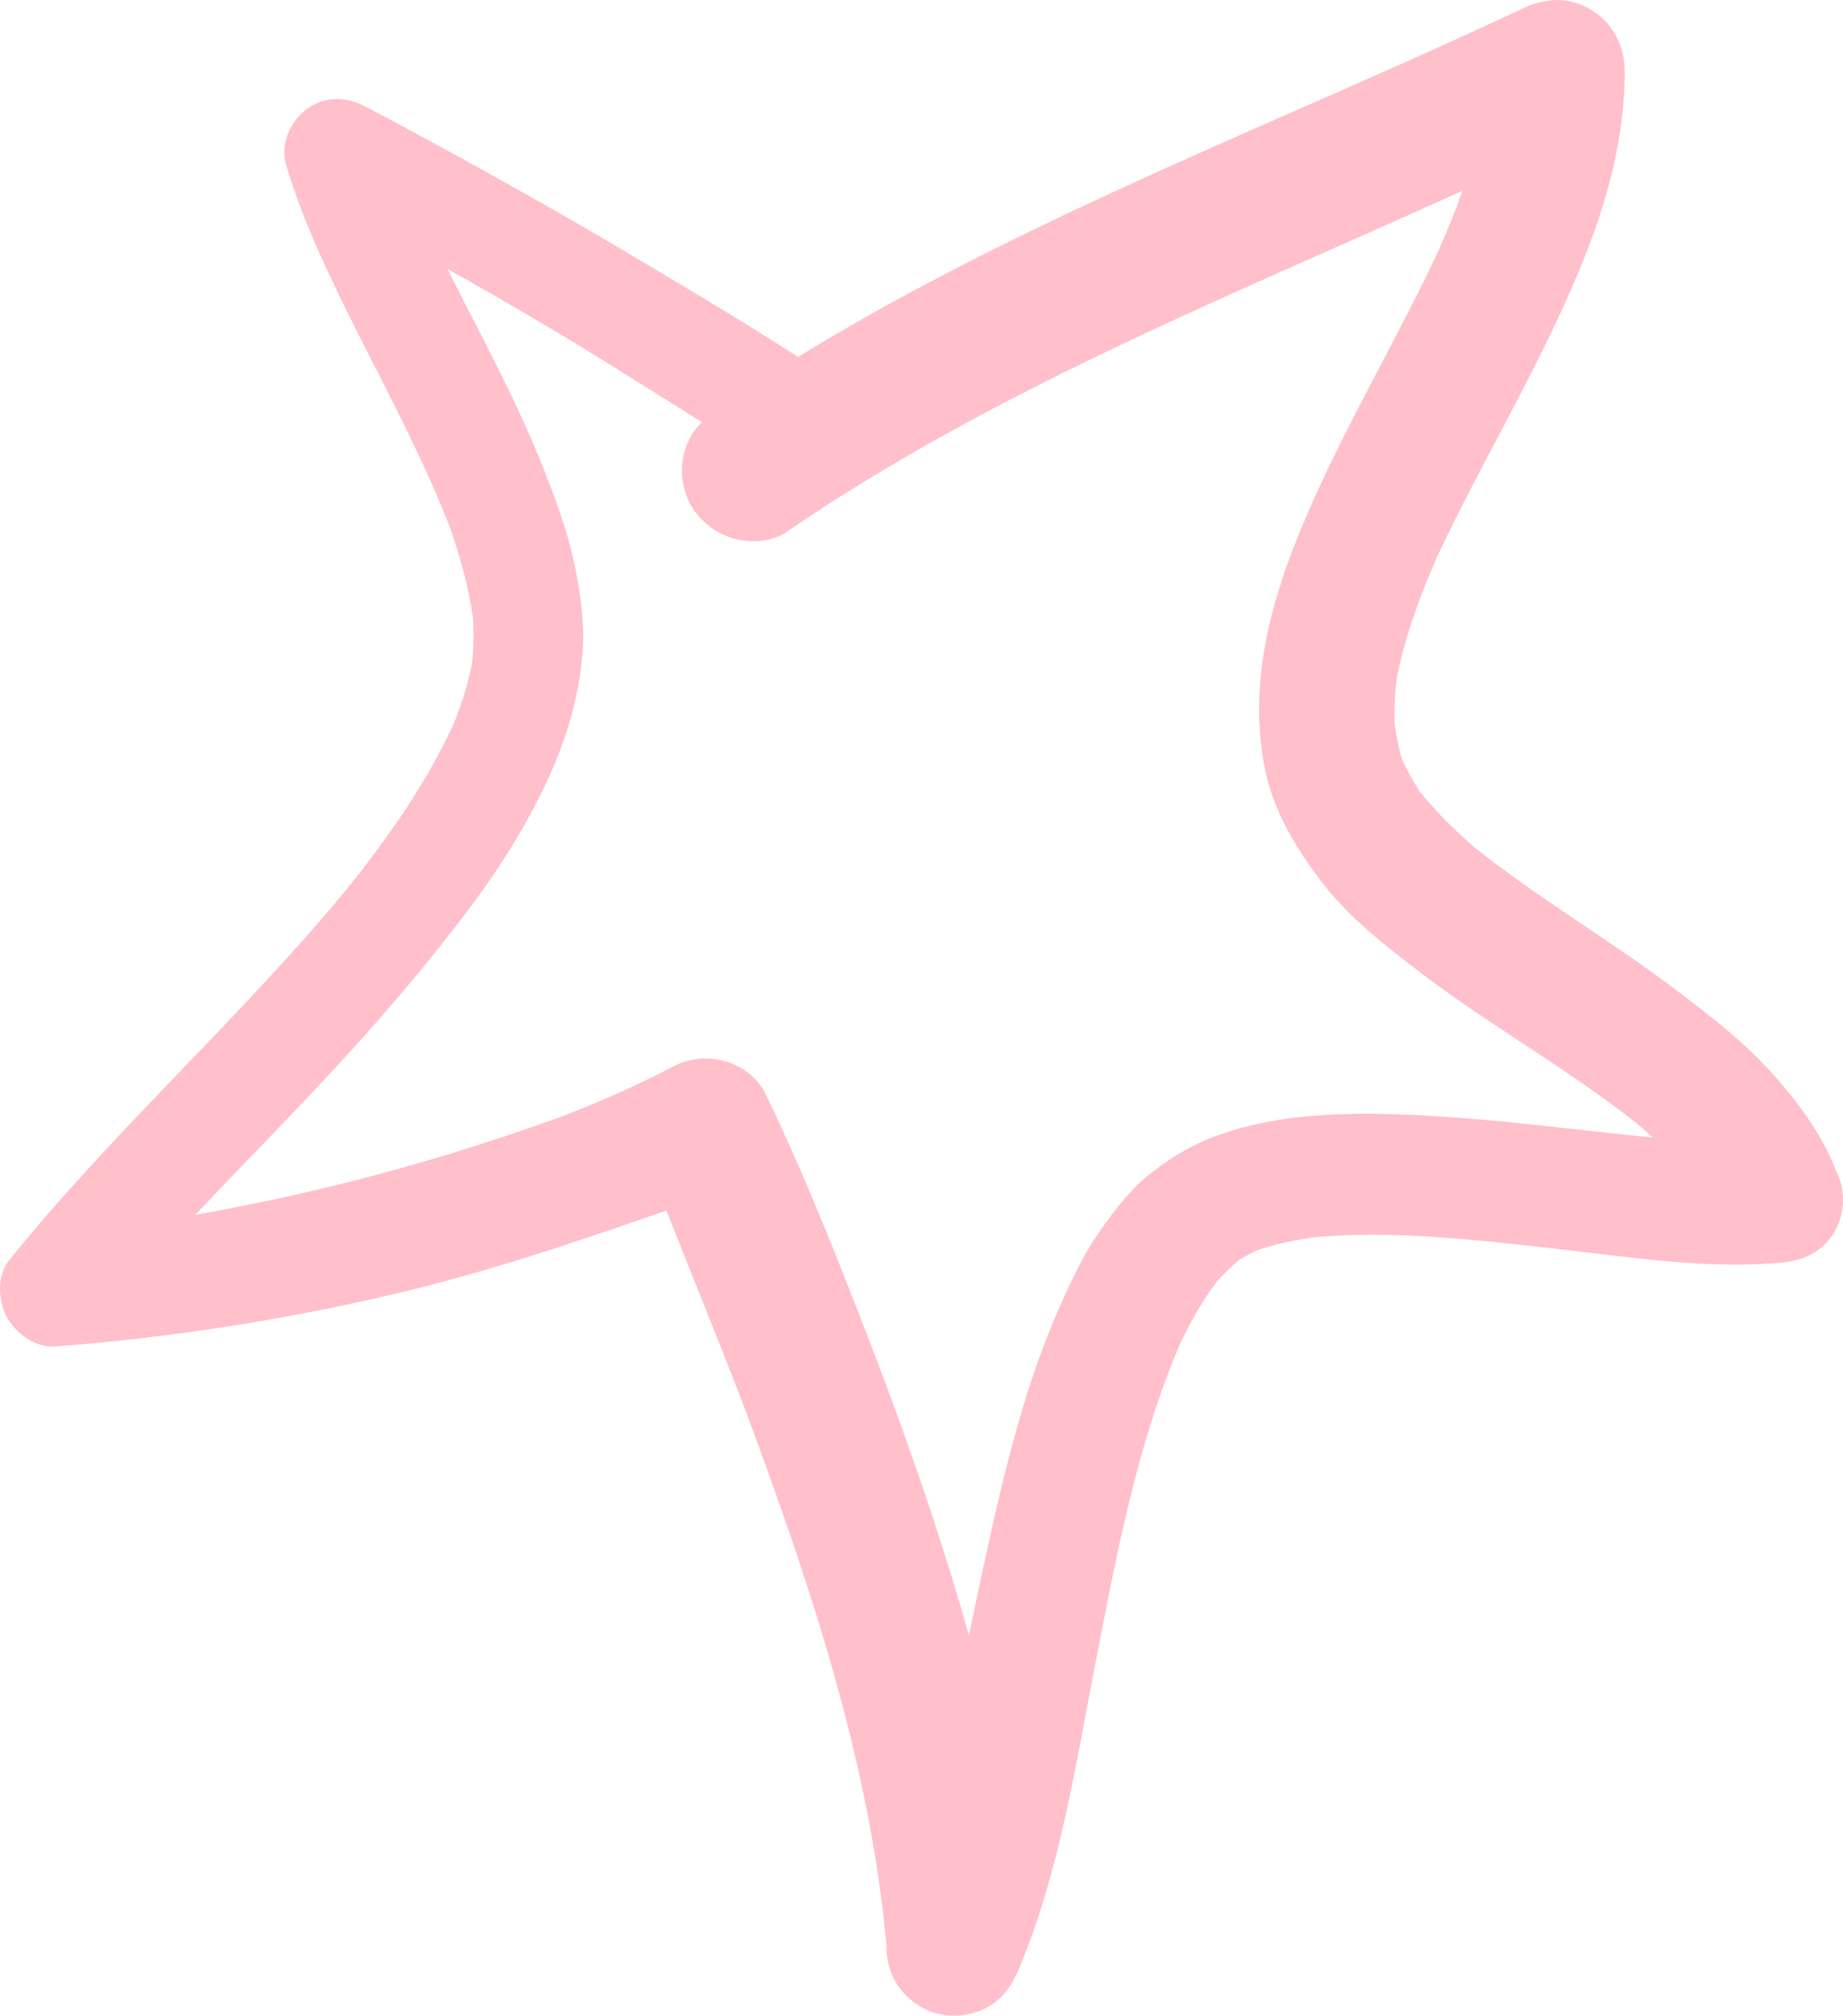 <?xml version="1.0" encoding="UTF-8" standalone="no"?>
<svg
   xmlns:dc="http://purl.org/dc/elements/1.1/"
   xmlns:cc="http://creativecommons.org/ns#"
   xmlns:rdf="http://www.w3.org/1999/02/22-rdf-syntax-ns#"
   xmlns:svg="http://www.w3.org/2000/svg"
   xmlns="http://www.w3.org/2000/svg"
   id="svg708"
   version="1.1"
   viewBox="0 0 24.94 27.28"
   height="27.28mm"
   width="24.94mm">
  <defs
     id="defs702" />
  <g
     transform="translate(155.221,-282.222)"
     id="layer1">
    <path
       className="star"
       style="fill:#ffc0cb;stroke-width:0.265"
       d="m -134.611,282.335 c -3.278,1.543 -6.718,2.82 -9.811,4.718 -0.828,-0.534 -1.677,-1.035 -2.521,-1.535 -1.093,-0.643 -2.201,-1.254 -3.323,-1.849 -0.228,-0.122 -0.479,-0.148 -0.717,-0.026 -0.275,0.146 -0.458,0.495 -0.368,0.807 0.254,0.849 0.651,1.643 1.05,2.434 0.407,0.804 0.828,1.606 1.159,2.45 0.146,0.413 0.265,0.833 0.323,1.267 0.011,0.201 0.008,0.4 -0.016,0.603 -0.056,0.283 -0.14,0.553 -0.249,0.82 -0.376,0.818 -0.902,1.556 -1.463,2.257 0.005,-0.005 0.011,-0.013 0.013,-0.018 -1.445,1.749 -3.151,3.26 -4.572,5.027 -0.159,0.201 -0.138,0.54 -0.026,0.751 0.119,0.222 0.386,0.423 0.651,0.405 1.521,-0.116 3.029,-0.347 4.516,-0.693 1.281,-0.294 2.524,-0.717 3.762,-1.148 0.355,0.902 0.725,1.799 1.069,2.704 -0.008,-0.021 -0.016,-0.042 -0.024,-0.066 0.836,2.244 1.625,4.559 1.897,6.948 0.013,0.122 0.024,0.243 0.037,0.365 -0.003,0.159 0.029,0.312 0.103,0.455 0.116,0.217 0.32,0.384 0.556,0.455 0.23,0.066 0.479,0.04 0.693,-0.071 0.235,-0.127 0.355,-0.318 0.45,-0.553 0.534,-1.281 0.749,-2.686 1.011,-4.04 0.286,-1.476 0.564,-2.998 1.156,-4.387 0.14,-0.296 0.299,-0.579 0.495,-0.841 0.098,-0.111 0.204,-0.217 0.32,-0.31 0.085,-0.05 0.172,-0.093 0.262,-0.132 0.246,-0.079 0.5,-0.132 0.759,-0.167 1.077,-0.093 2.167,0.037 3.236,0.156 0.997,0.111 2.021,0.278 3.024,0.193 0.312,-0.021 0.579,-0.127 0.751,-0.402 0.082,-0.135 0.122,-0.275 0.127,-0.429 0.003,-0.153 -0.029,-0.291 -0.098,-0.423 -0.185,-0.487 -0.511,-0.918 -0.855,-1.307 -0.378,-0.421 -0.836,-0.778 -1.289,-1.119 -0.892,-0.68 -1.871,-1.244 -2.749,-1.947 -0.265,-0.23 -0.516,-0.476 -0.736,-0.751 -0.09,-0.138 -0.169,-0.28 -0.238,-0.429 -0.045,-0.151 -0.077,-0.307 -0.101,-0.466 -0.008,-0.209 0,-0.415 0.024,-0.624 0.111,-0.577 0.315,-1.127 0.553,-1.667 0.482,-1.027 1.053,-2.008 1.543,-3.032 0.532,-1.109 0.992,-2.281 0.992,-3.527 0,-0.339 -0.156,-0.651 -0.447,-0.831 -0.151,-0.095 -0.315,-0.138 -0.482,-0.138 -0.148,0.005 -0.304,0.045 -0.45,0.114 z m -9.985,7.099 c 2.842,-1.95 6.046,-3.212 9.165,-4.63 -0.095,0.273 -0.206,0.542 -0.323,0.81 -0.529,1.13 -1.167,2.207 -1.68,3.347 -0.521,1.156 -0.926,2.392 -0.669,3.672 0.116,0.569 0.421,1.072 0.767,1.524 0.368,0.484 0.868,0.87 1.347,1.236 0.945,0.717 1.982,1.294 2.913,2.029 0.077,0.064 0.151,0.13 0.222,0.196 -0.225,-0.021 -0.447,-0.048 -0.669,-0.071 -0.908,-0.098 -1.812,-0.209 -2.723,-0.241 -0.778,-0.029 -1.595,-0.008 -2.344,0.23 -0.394,0.122 -0.725,0.304 -1.05,0.558 -0.275,0.212 -0.497,0.505 -0.696,0.788 -0.183,0.259 -0.328,0.548 -0.458,0.833 -0.183,0.394 -0.339,0.796 -0.476,1.209 -0.273,0.831 -0.466,1.685 -0.651,2.54 -0.064,0.299 -0.127,0.595 -0.188,0.894 -0.153,-0.55 -0.325,-1.098 -0.503,-1.643 -0.336,-1.008 -0.704,-2 -1.093,-2.987 -0.357,-0.908 -0.73,-1.82 -1.154,-2.696 -0.22,-0.45 -0.807,-0.606 -1.238,-0.384 -0.489,0.259 -0.987,0.476 -1.503,0.677 -1.611,0.59 -3.283,1.04 -4.979,1.339 0.63,-0.669 1.278,-1.32 1.9,-1.995 0.561,-0.606 1.101,-1.236 1.606,-1.886 0.45,-0.574 0.86,-1.18 1.18,-1.834 0.304,-0.614 0.513,-1.254 0.558,-1.939 0.026,-0.368 -0.034,-0.749 -0.103,-1.109 -0.079,-0.394 -0.212,-0.781 -0.357,-1.156 -0.378,-1 -0.894,-1.934 -1.373,-2.884 0.447,0.249 0.889,0.505 1.328,0.765 0.714,0.423 1.413,0.87 2.119,1.31 -0.106,0.103 -0.185,0.225 -0.233,0.386 -0.071,0.238 -0.045,0.497 0.071,0.717 0.119,0.222 0.331,0.394 0.577,0.468 0.085,0.024 0.185,0.04 0.286,0.04 0.148,0 0.307,-0.034 0.423,-0.114 z m 8.879,-3.911 c -0.011,0.021 -0.018,0.042 -0.029,0.061 0.011,-0.018 0.021,-0.04 0.029,-0.061 z m -0.611,5.956 c -0.005,0.026 -0.008,0.056 -0.013,0.082 0.003,-0.026 0.008,-0.053 0.013,-0.082 z m 1.098,2.241 c 0.034,0.029 0.069,0.058 0.103,0.087 -0.034,-0.029 -0.069,-0.058 -0.103,-0.087 z m -12.295,3.577 c -0.021,0.008 -0.04,0.016 -0.061,0.021 0.018,-0.008 0.04,-0.016 0.061,-0.021 z m 2.455,4.178 c -0.021,-0.056 -0.042,-0.111 -0.064,-0.167 0.021,0.058 0.042,0.111 0.064,0.167 z"
       id="path152" />
  </g>
</svg>
